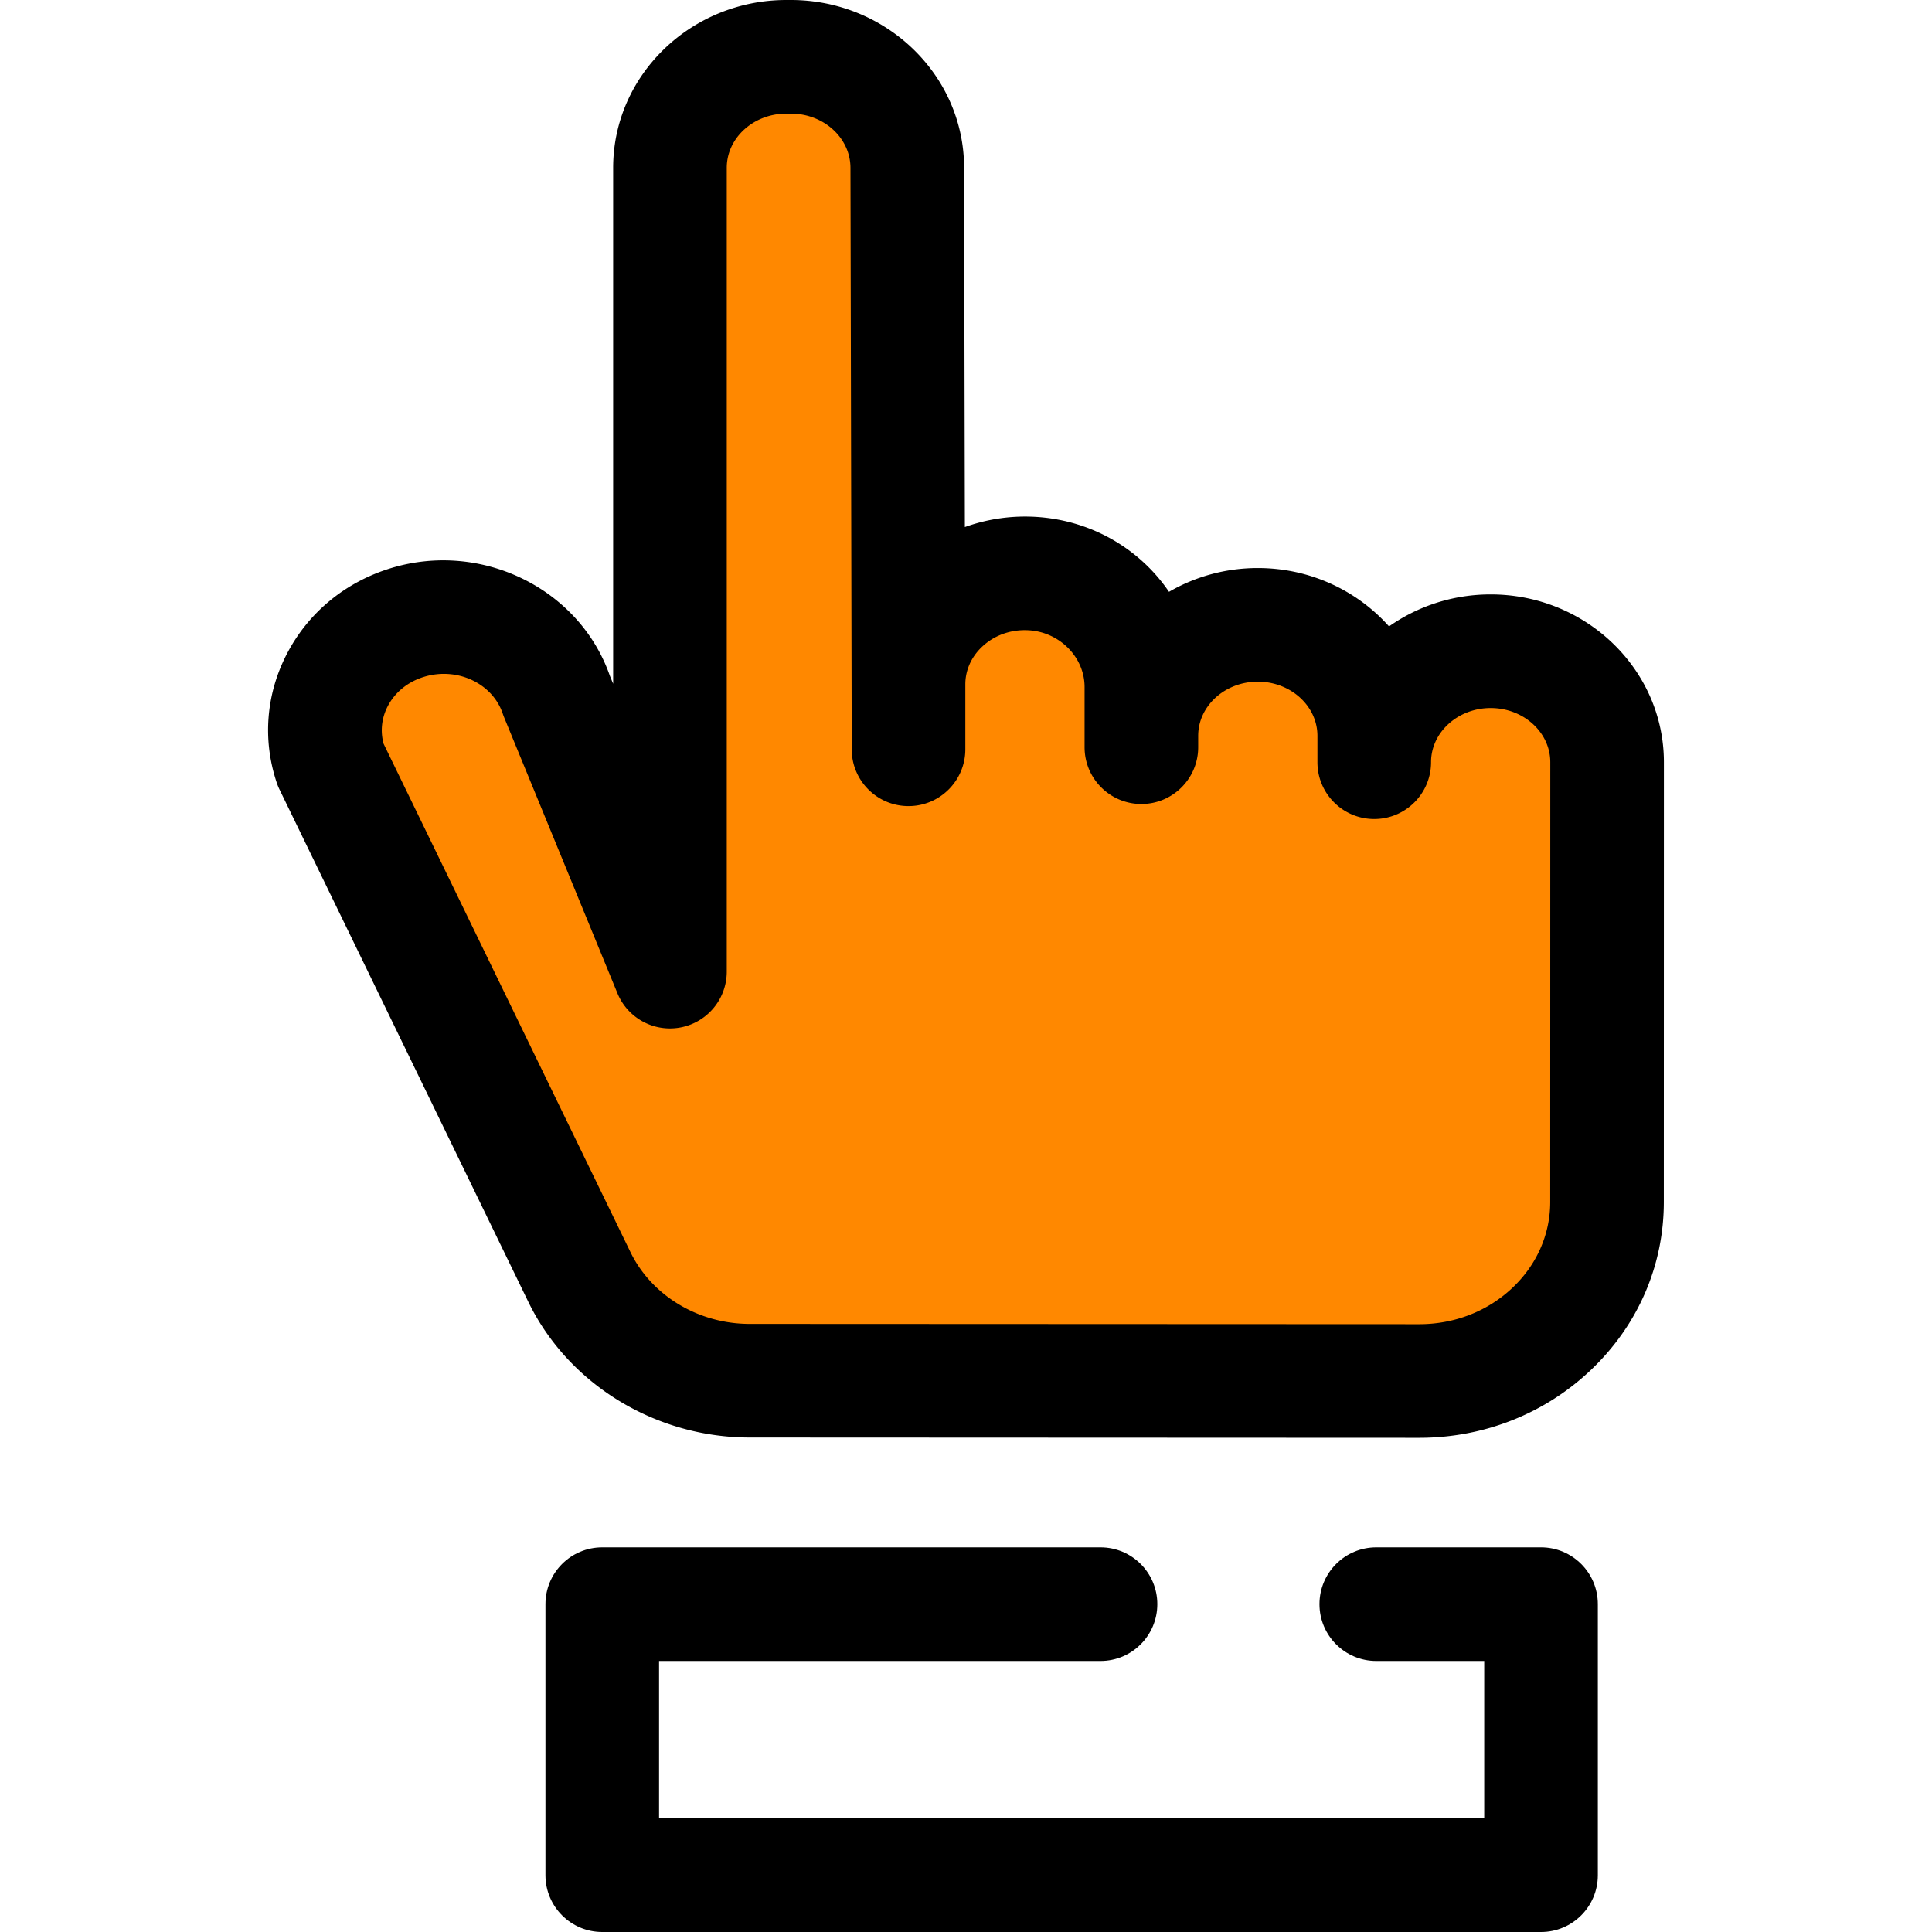 <svg height="20" width="20" xmlns="http://www.w3.org/2000/svg" viewBox="0 0 512 512" xml:space="preserve"><path style="fill:#000" d="M408.387 512H159.603c-8.313 0-15.054-6.741-15.054-15.054v-71.829c0-8.313 6.741-15.054 15.054-15.054h132.043c8.313 0 15.054 6.741 15.054 15.054s-6.741 15.054-15.054 15.054H174.657v41.722h218.676v-41.722h-28.605c-8.313 0-15.054-6.741-15.054-15.054s6.741-15.054 15.054-15.054h43.659c8.313 0 15.054 6.741 15.054 15.054v71.829c0 8.314-6.741 15.054-15.054 15.054z"/><path style="fill:#f80" d="M302.481 198.013v-15.951c0-15.948-13.009-29.53-29.728-30.096-17.553-.595-31.979 12.793-31.979 29.391v17.213l-.333-154.106c0-16.243-13.813-29.411-30.854-29.411H208.4c-17.039 0-30.854 13.168-30.854 29.411V257.49l-30.02-73.097c-5.281-15.769-22.984-24.465-39.527-19.431-16.543 5.043-25.665 21.909-20.384 37.684l65.918 135.745c8.141 16.765 25.756 27.5 45.137 27.509l177.423.077c27.491.012 49.783-21.226 49.786-47.432l.018-116.556c0-16.243-13.813-29.411-30.854-29.411-17.039 0-30.854 13.168-30.854 29.411V195c0-16.243-13.813-29.411-30.854-29.411-17.039 0-30.854 13.168-30.854 29.411"/><path style="fill:#000" d="M376.115 381.032h-.03l-177.421-.077c-25.033-.012-48.062-14.139-58.672-35.988L74.073 209.223a14.96 14.96 0 0 1-.733-1.796c-3.788-11.308-2.854-23.391 2.625-34.022 5.684-11.03 15.502-19.142 27.643-22.843 24.074-7.325 49.967 5.457 58.011 28.529l.872 2.121V44.463C162.492 19.946 183.087 0 208.4 0h1.186c25.313 0 45.907 19.946 45.907 44.464l.206 95.206a47.277 47.277 0 0 1 17.56-2.75c15.338.521 28.625 8.286 36.537 19.916 6.886-3.998 14.939-6.3 23.537-6.3 13.886 0 26.35 6 34.776 15.465 7.569-5.329 16.88-8.475 26.933-8.475 25.313 0 45.908 19.946 45.908 44.464l-.02 116.557c-.001 16.832-6.84 32.616-19.255 44.442-12.21 11.636-28.39 18.043-45.56 18.043zM101.658 197.106l65.415 134.711c5.612 11.555 18.016 19.027 31.602 19.033l177.42.077h.018c9.403 0 18.208-3.455 24.794-9.731 6.393-6.091 9.914-14.134 9.916-22.648l.02-116.556c0-7.914-7.089-14.354-15.801-14.354s-15.799 6.44-15.799 14.357c0 8.313-6.741 15.054-15.054 15.054s-15.054-6.741-15.054-15.054v-6.991c0-7.917-7.089-14.357-15.8-14.357-8.712 0-15.801 6.44-15.801 14.357v3.011c0 8.313-6.741 15.054-15.054 15.054s-15.054-6.741-15.054-15.054v-15.953c.002-8.015-6.81-14.768-15.185-15.051-4.622-.178-8.943 1.45-12.123 4.522-2.768 2.675-4.293 6.165-4.293 9.824v17.213c0 8.308-6.731 15.045-15.037 15.054h-.017c-8.302 0-15.036-6.719-15.054-15.022l-.333-154.104c0-7.948-7.087-14.39-15.799-14.39H208.4c-8.712 0-15.8 6.44-15.8 14.357v213.028a15.054 15.054 0 0 1-28.979 5.719l-30.02-73.098a13.744 13.744 0 0 1-.349-.939c-2.708-8.087-12.073-12.487-20.869-9.809-4.295 1.308-7.726 4.092-9.654 7.834-1.602 3.104-1.973 6.592-1.071 9.906z"/></svg>